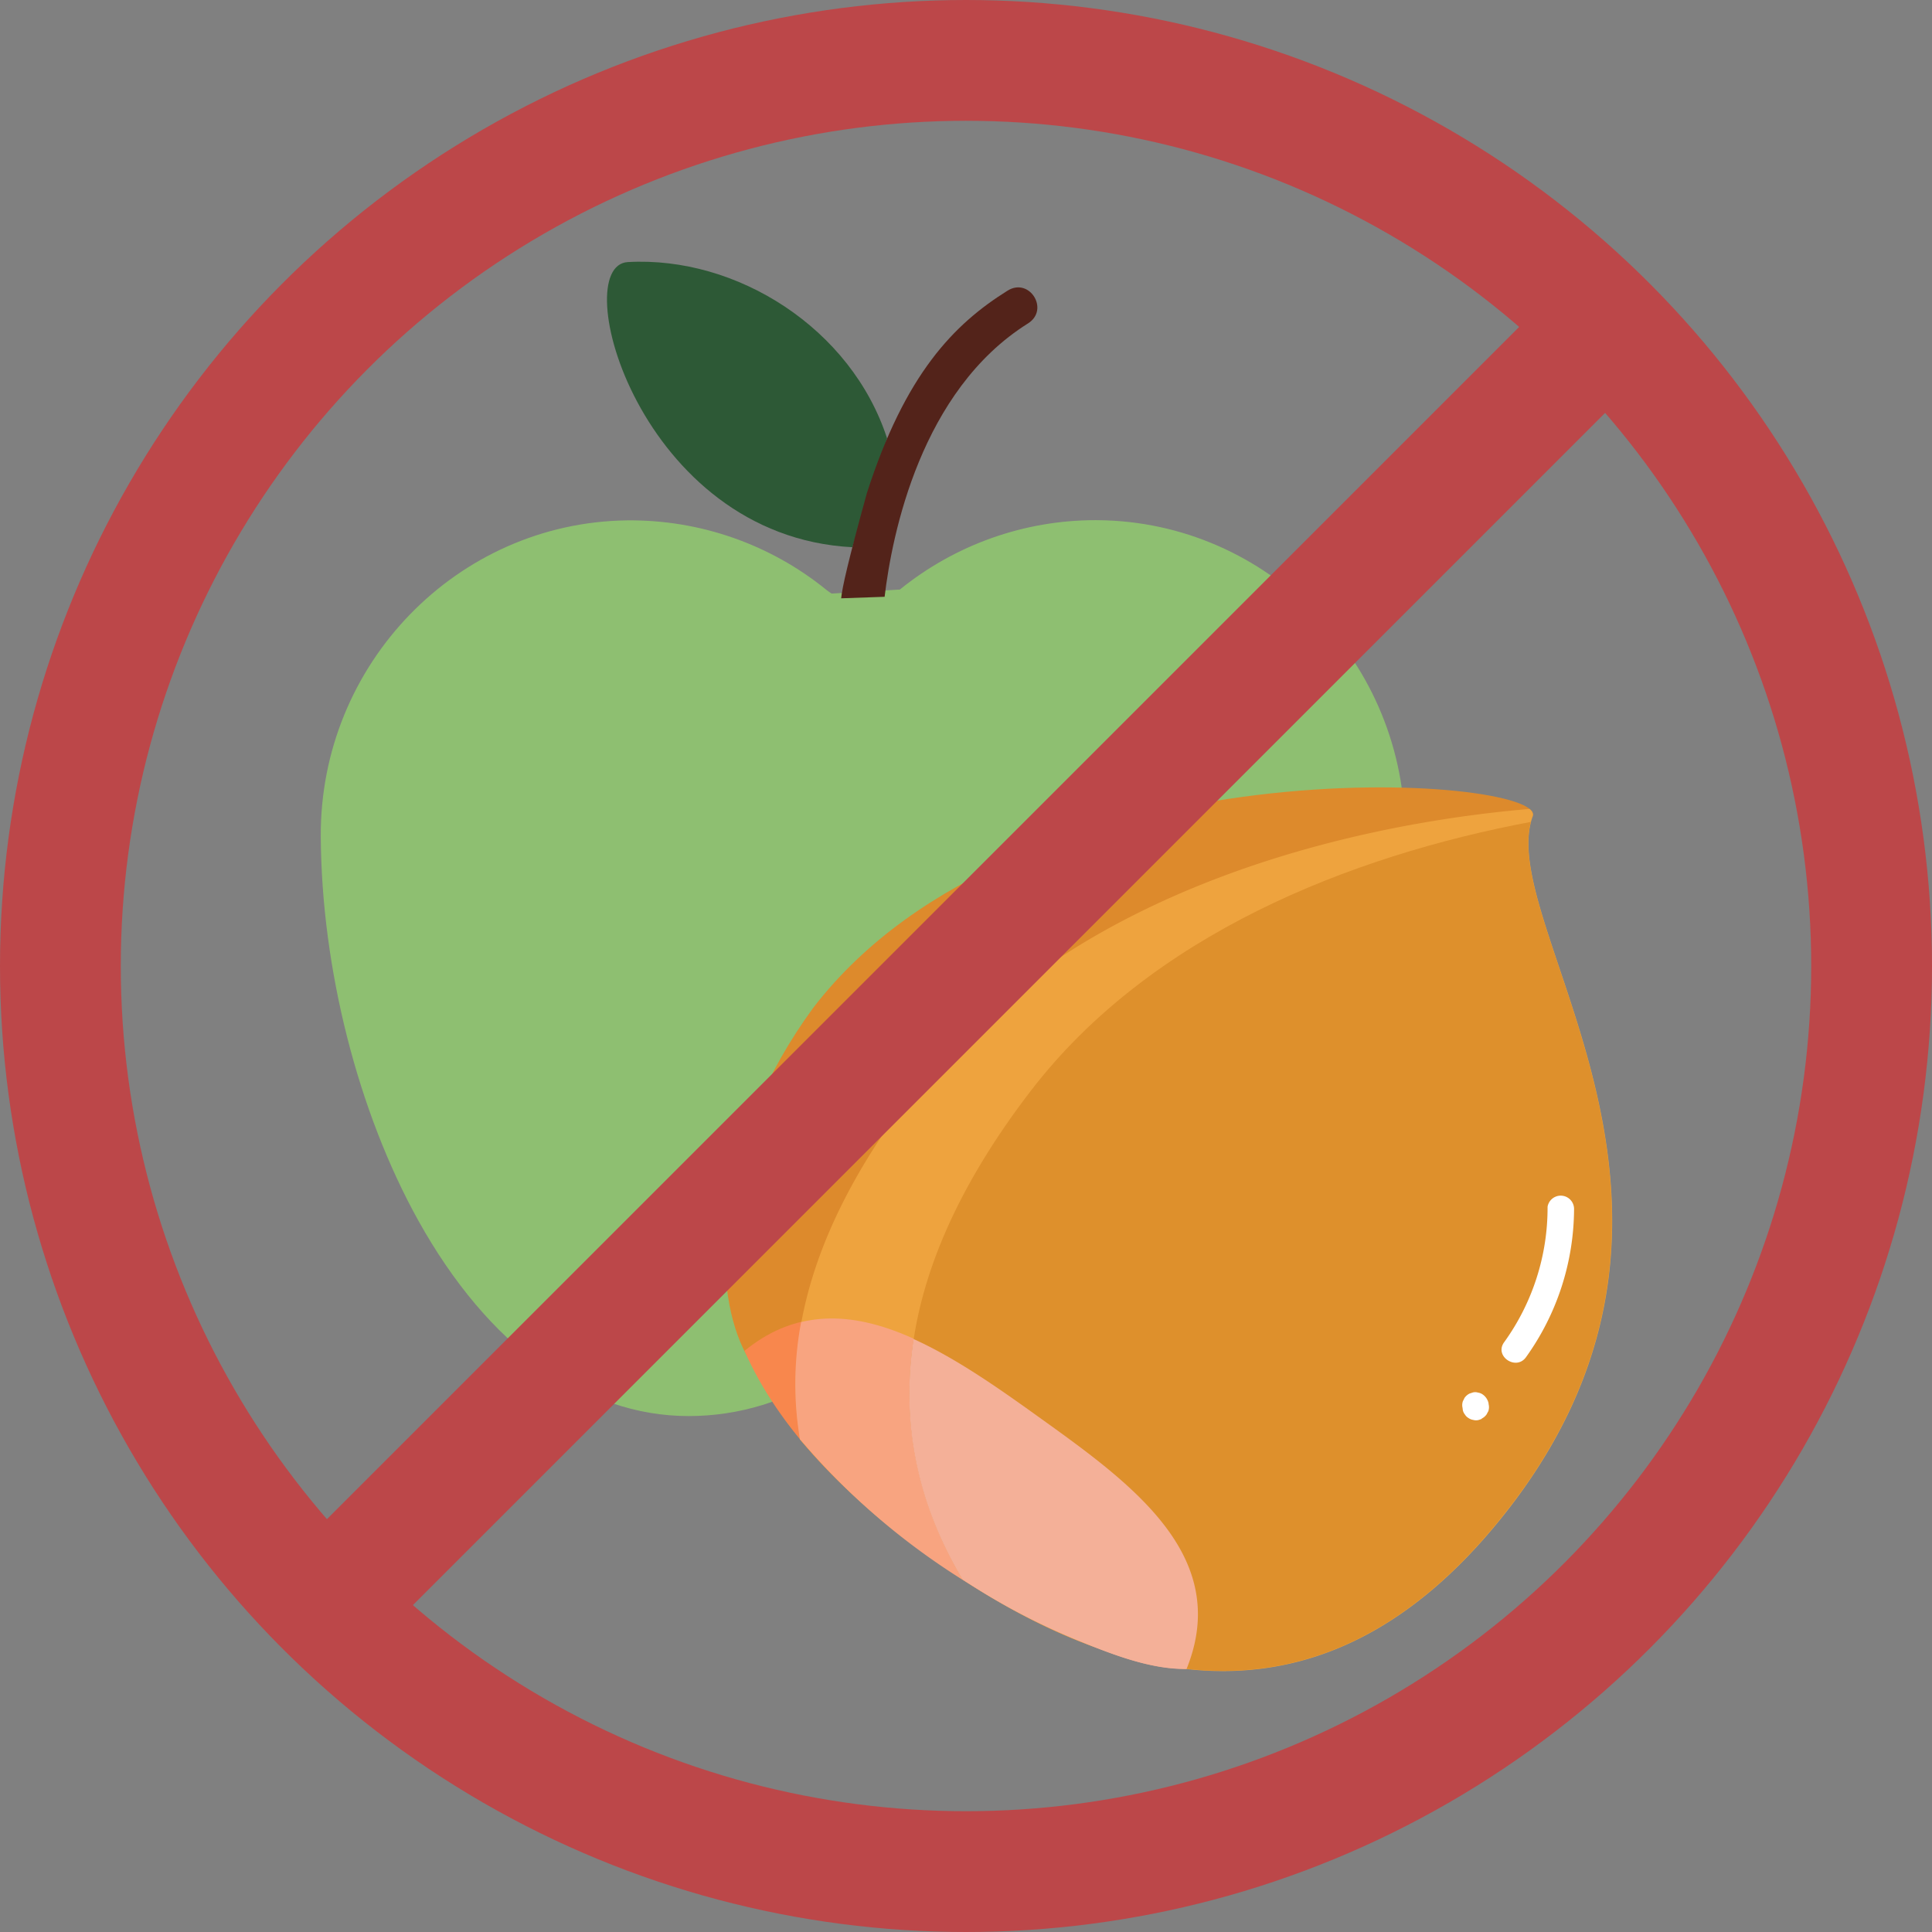 <?xml version="1.0" encoding="UTF-8" standalone="no"?>
<!-- Created with Inkscape (http://www.inkscape.org/) -->

<svg
   width="48"
   height="48"
   viewBox="0 0 12.7 12.7"
   version="1.1"
   id="svg1"
   inkscape:version="1.3.2 (091e20ef0f, 2023-11-25, custom)"
   sodipodi:docname="fruits-or-nuts-false.svg"
   xmlns:inkscape="http://www.inkscape.org/namespaces/inkscape"
   xmlns:sodipodi="http://sodipodi.sourceforge.net/DTD/sodipodi-0.dtd"
   xmlns="http://www.w3.org/2000/svg"
   xmlns:svg="http://www.w3.org/2000/svg">
  <rect x="0" y="0" width="12.7" height="12.7" fill="#808080" stroke="none"/>
  <sodipodi:namedview
     id="namedview1"
     pagecolor="#ffffff"
     bordercolor="#000000"
     borderopacity="0.25"
     inkscape:showpageshadow="2"
     inkscape:pageopacity="0.0"
     inkscape:pagecheckerboard="0"
     inkscape:deskcolor="#d1d1d1"
     inkscape:document-units="mm"
     inkscape:zoom="10.789596"
     inkscape:cx="12.558394"
     inkscape:cy="29.380154"
     inkscape:window-width="1920"
     inkscape:window-height="1042"
     inkscape:window-x="0"
     inkscape:window-y="23"
     inkscape:window-maximized="1"
     inkscape:current-layer="layer1"
     showgrid="false" />
  <defs
     id="defs1">
    <inkscape:path-effect
       effect="mirror_symmetry"
       start_point="1.485,1.46"
       end_point="1.485,4.229"
       center_point="1.485,2.845"
       id="path-effect4"
       is_visible="true"
       lpeversion="1.2"
       lpesatellites=""
       mode="free"
       discard_orig_path="false"
       fuse_paths="false"
       oposite_fuse="false"
       split_items="false"
       split_open="false"
       link_styles="false" />
    <inkscape:path-effect
       effect="mirror_symmetry"
       start_point="1.841,0.464"
       end_point="1.841,2.248"
       center_point="1.841,1.356"
       id="path-effect2"
       is_visible="true"
       lpeversion="1.2"
       lpesatellites=""
       mode="free"
       discard_orig_path="false"
       fuse_paths="false"
       oposite_fuse="false"
       split_items="false"
       split_open="false"
       link_styles="false" />
    <inkscape:path-effect
       effect="mirror_symmetry"
       start_point="2.33,0.464"
       end_point="2.33,2.248"
       center_point="2.33,1.356"
       id="path-effect1"
       is_visible="true"
       lpeversion="1.2"
       lpesatellites=""
       mode="free"
       discard_orig_path="false"
       fuse_paths="false"
       oposite_fuse="false"
       split_items="false"
       split_open="false"
       link_styles="false" />
    <inkscape:path-effect
       effect="mirror_symmetry"
       start_point="1.841,0.464"
       end_point="1.841,2.248"
       center_point="1.841,1.356"
       id="path-effect2-6"
       is_visible="true"
       lpeversion="1.2"
       lpesatellites=""
       mode="free"
       discard_orig_path="false"
       fuse_paths="false"
       oposite_fuse="false"
       split_items="false"
       split_open="false"
       link_styles="false" />
    <inkscape:path-effect
       effect="mirror_symmetry"
       start_point="1.841,0.464"
       end_point="1.841,2.248"
       center_point="1.841,1.356"
       id="path-effect2-6-7"
       is_visible="true"
       lpeversion="1.2"
       lpesatellites=""
       mode="free"
       discard_orig_path="false"
       fuse_paths="false"
       oposite_fuse="false"
       split_items="false"
       split_open="false"
       link_styles="false" />
    <inkscape:path-effect
       effect="mirror_symmetry"
       start_point="1.841,0.464"
       end_point="1.841,2.248"
       center_point="1.841,1.356"
       id="path-effect2-6-0"
       is_visible="true"
       lpeversion="1.2"
       lpesatellites=""
       mode="free"
       discard_orig_path="false"
       fuse_paths="false"
       oposite_fuse="false"
       split_items="false"
       split_open="false"
       link_styles="false" />
    <inkscape:path-effect
       effect="mirror_symmetry"
       start_point="1.841,0.464"
       end_point="1.841,2.248"
       center_point="1.841,1.356"
       id="path-effect2-8"
       is_visible="true"
       lpeversion="1.2"
       lpesatellites=""
       mode="free"
       discard_orig_path="false"
       fuse_paths="false"
       oposite_fuse="false"
       split_items="false"
       split_open="false"
       link_styles="false" />
    <style
       id="style1">.cls-1{fill:#dd8a2c;}.cls-2{fill:#f8874d;}.cls-3{fill:#eea33e;}.cls-4{fill:#f8a480;}.cls-5{fill:#de902c;}.cls-6{fill:#f4b098;}.cls-7{fill:#fff;}</style>
  </defs>
  <g
     inkscape:label="Layer 1"
     inkscape:groupmode="layer"
     id="layer1"
     style="display:inline">
    <title
       id="title1" />
    <title
       id="title1-5" />
    <g
       id="g10"
       inkscape:label="nut &amp; aple"
       transform="matrix(1.253,0,0,1.253,-1.604,-1.604)">
      <g
         id="g9"
         inkscape:label="apple"
         style="display:inline">
        <path
           style="fill:#8ebf71;fill-opacity:1;stroke-width:0.013"
           d="m 6.001,4.373 c 0.29,-0.235 0.652,-0.364 1.025,-0.364 0.005,0 0.011,3.03e-5 0.016,9.1e-5 0.893,0.009 1.615,0.75 1.609,1.653 l -1.28e-5,-1.1e-5 c -0.005,0.691 -0.197,1.445 -0.514,2.016 -0.369,0.665 -0.872,1.031 -1.416,1.031 -0.264,4.515e-4 -0.523,-0.079 -0.741,-0.228 -0.104,-0.071 -0.242,-0.071 -0.346,0 -0.219,0.149 -0.477,0.228 -0.741,0.228 -0.547,0 -1.051,-0.365 -1.419,-1.027 -0.316,-0.569 -0.507,-1.321 -0.511,-2.012 -0.006,-0.905 0.715,-1.649 1.607,-1.66 0.381,-0.004 0.751,0.125 1.046,0.365 0.009,0.007 0.017,0.013 0.027,0.019 z"
           id="path8"
           inkscape:label="apple" />
        <path
           style="display:inline;fill:#2d5936;fill-opacity:1;stroke-width:0.013"
           d="M 5.752,4.151 C 4.632,4.093 4.254,2.673 4.574,2.655 5.145,2.623 5.746,3.002 5.934,3.58"
           id="path9"
           inkscape:label="leaf" />
        <path
           style="display:inline;fill:#53231a;fill-opacity:1;stroke-width:0.013"
           d="m 5.693,4.419 c 0.006,-0.059 0.036,-0.193 0.135,-0.552 C 6.029,3.242 6.284,2.981 6.566,2.805 6.681,2.733 6.788,2.905 6.673,2.977 6.111,3.329 5.96,4.083 5.921,4.411"
           id="path1"
           sodipodi:nodetypes="ccccc"
           inkscape:label="STEM" />
      </g>
      <g
         id="g5"
         inkscape:label="Nut"
         transform="translate(0.734,-0.48)"
         style="display:inline">
        <path
           class="cls-1"
           d="M 7.917,9.291 C 9.152,7.681 6.716,7.609 8.587,6.042 8.664,5.83 5.905,5.623 4.812,7.048 3.805,8.428 4.691,9.837 5.134,8.55 6.144,9.272 6.979,10.513 7.917,9.291 Z"
           id="path1-5"
           style="stroke-width:0.034"
           sodipodi:nodetypes="ccccc" />
        <path
           class="cls-2"
           d="M 5.43,9.932 C 4.985,9.615 4.631,9.255 4.452,8.847 4.945,8.443 5.5,8.839 5.987,9.187 6.474,9.534 7.012,9.919 6.771,10.515 6.32,10.465 5.867,10.244 5.429,9.931 Z"
           id="path2"
           style="stroke-width:0.034" />
        <path
           class="cls-3"
           d="M 8.587,6.042 C 8.591,6.029 8.586,6.016 8.57,6.004 7.53,6.093 6.116,6.471 5.34,7.486 4.812,8.173 4.652,8.779 4.745,9.314 A 3.567,3.567 0 0 0 5.43,9.933 C 6.441,10.655 7.532,10.885 8.471,9.663 9.705,8.053 8.381,6.61 8.587,6.043 Z"
           id="path3-4"
           style="stroke-width:0.034" />
        <path
           class="cls-4"
           d="M 5.987,9.188 C 5.595,8.908 5.16,8.597 4.749,8.696 a 1.744,1.744 0 0 0 -0.006,0.616 0.016,0.016 45 0 0 0.005,0.004 3.671,3.671 0 0 0 0.927,0.78 4.003,4.003 0 0 0 0.527,0.269 c 0.169,0.071 0.378,0.153 0.569,0.15 C 7.013,9.918 6.478,9.538 5.988,9.186 Z"
           id="path4"
           style="stroke-width:0.034" />
        <path
           class="cls-5"
           d="M 5.953,7.484 C 5.184,8.486 5.175,9.331 5.595,10.045 6.559,10.674 7.583,10.818 8.47,9.661 9.683,8.079 8.423,6.657 8.577,6.072 7.626,6.251 6.582,6.664 5.953,7.484 Z"
           id="path5"
           style="stroke-width:0.034" />
        <path
           class="cls-6"
           d="m 5.339,8.785 c -0.071,0.461 0.03,0.88 0.256,1.261 a 3.464,3.464 0 0 0 0.607,0.321 c 0.17,0.069 0.378,0.152 0.569,0.149 C 7.012,9.92 6.477,9.539 5.987,9.188 5.781,9.04 5.56,8.885 5.339,8.785 Z"
           id="path6"
           style="stroke-width:0.034" />
        <path
           class="cls-7"
           d="M 8.552,8.88 A 1.343,1.343 0 0 0 8.804,8.102 0.07,0.07 0 0 0 8.665,8.091 1.205,1.205 0 0 1 8.437,8.802 c -0.053,0.073 0.063,0.151 0.115,0.078 z M 8.32,9.202 a 0.068,0.068 0 0 0 0.026,-0.023 0.147,0.147 0 0 1 0.008,-0.015 0.065,0.065 0 0 0 0.002,-0.036 l -0.001,-0.008 a 0.076,0.076 0 0 0 -0.03,-0.044 0.056,0.056 0 0 0 -0.025,-0.01 0.048,0.048 0 0 0 -0.027,-7.103e-4 l -0.018,0.006 a 0.072,0.072 0 0 0 -0.026,0.023 0.166,0.166 0 0 1 -0.008,0.016 0.063,0.063 0 0 0 -0.002,0.036 l 0.001,0.009 a 0.051,0.051 0 0 0 0.011,0.025 0.053,0.053 45 0 0 0.019,0.019 0.057,0.057 0 0 0 0.025,0.01 0.052,0.052 0 0 0 0.027,7.103e-4 0.122,0.122 0 0 0 0.017,-0.006 z"
           id="path7"
           style="stroke-width:0.034" />
      </g>
    </g>
    <g
       id="g4"
       inkscape:label="verboden"
       style="display:inline">
      <circle
         style="fill:#bc4749;fill-opacity:0;stroke:#bc4749;stroke-width:0.794;stroke-linecap:round;stroke-linejoin:round;stroke-dasharray:none;stroke-opacity:1"
         id="path3"
         cx="6.35"
         cy="6.35"
         r="5.953" />
      <rect
         style="fill:#bc4749;fill-opacity:1;stroke:#bc4749;stroke-width:0.788;stroke-linecap:round;stroke-linejoin:round;stroke-dasharray:none;stroke-opacity:0.002"
         id="rect4"
         width="12.442"
         height="0.799"
         x="-6.139"
         y="8.581"
         transform="rotate(-45)" />
    </g>
  </g>
</svg>
